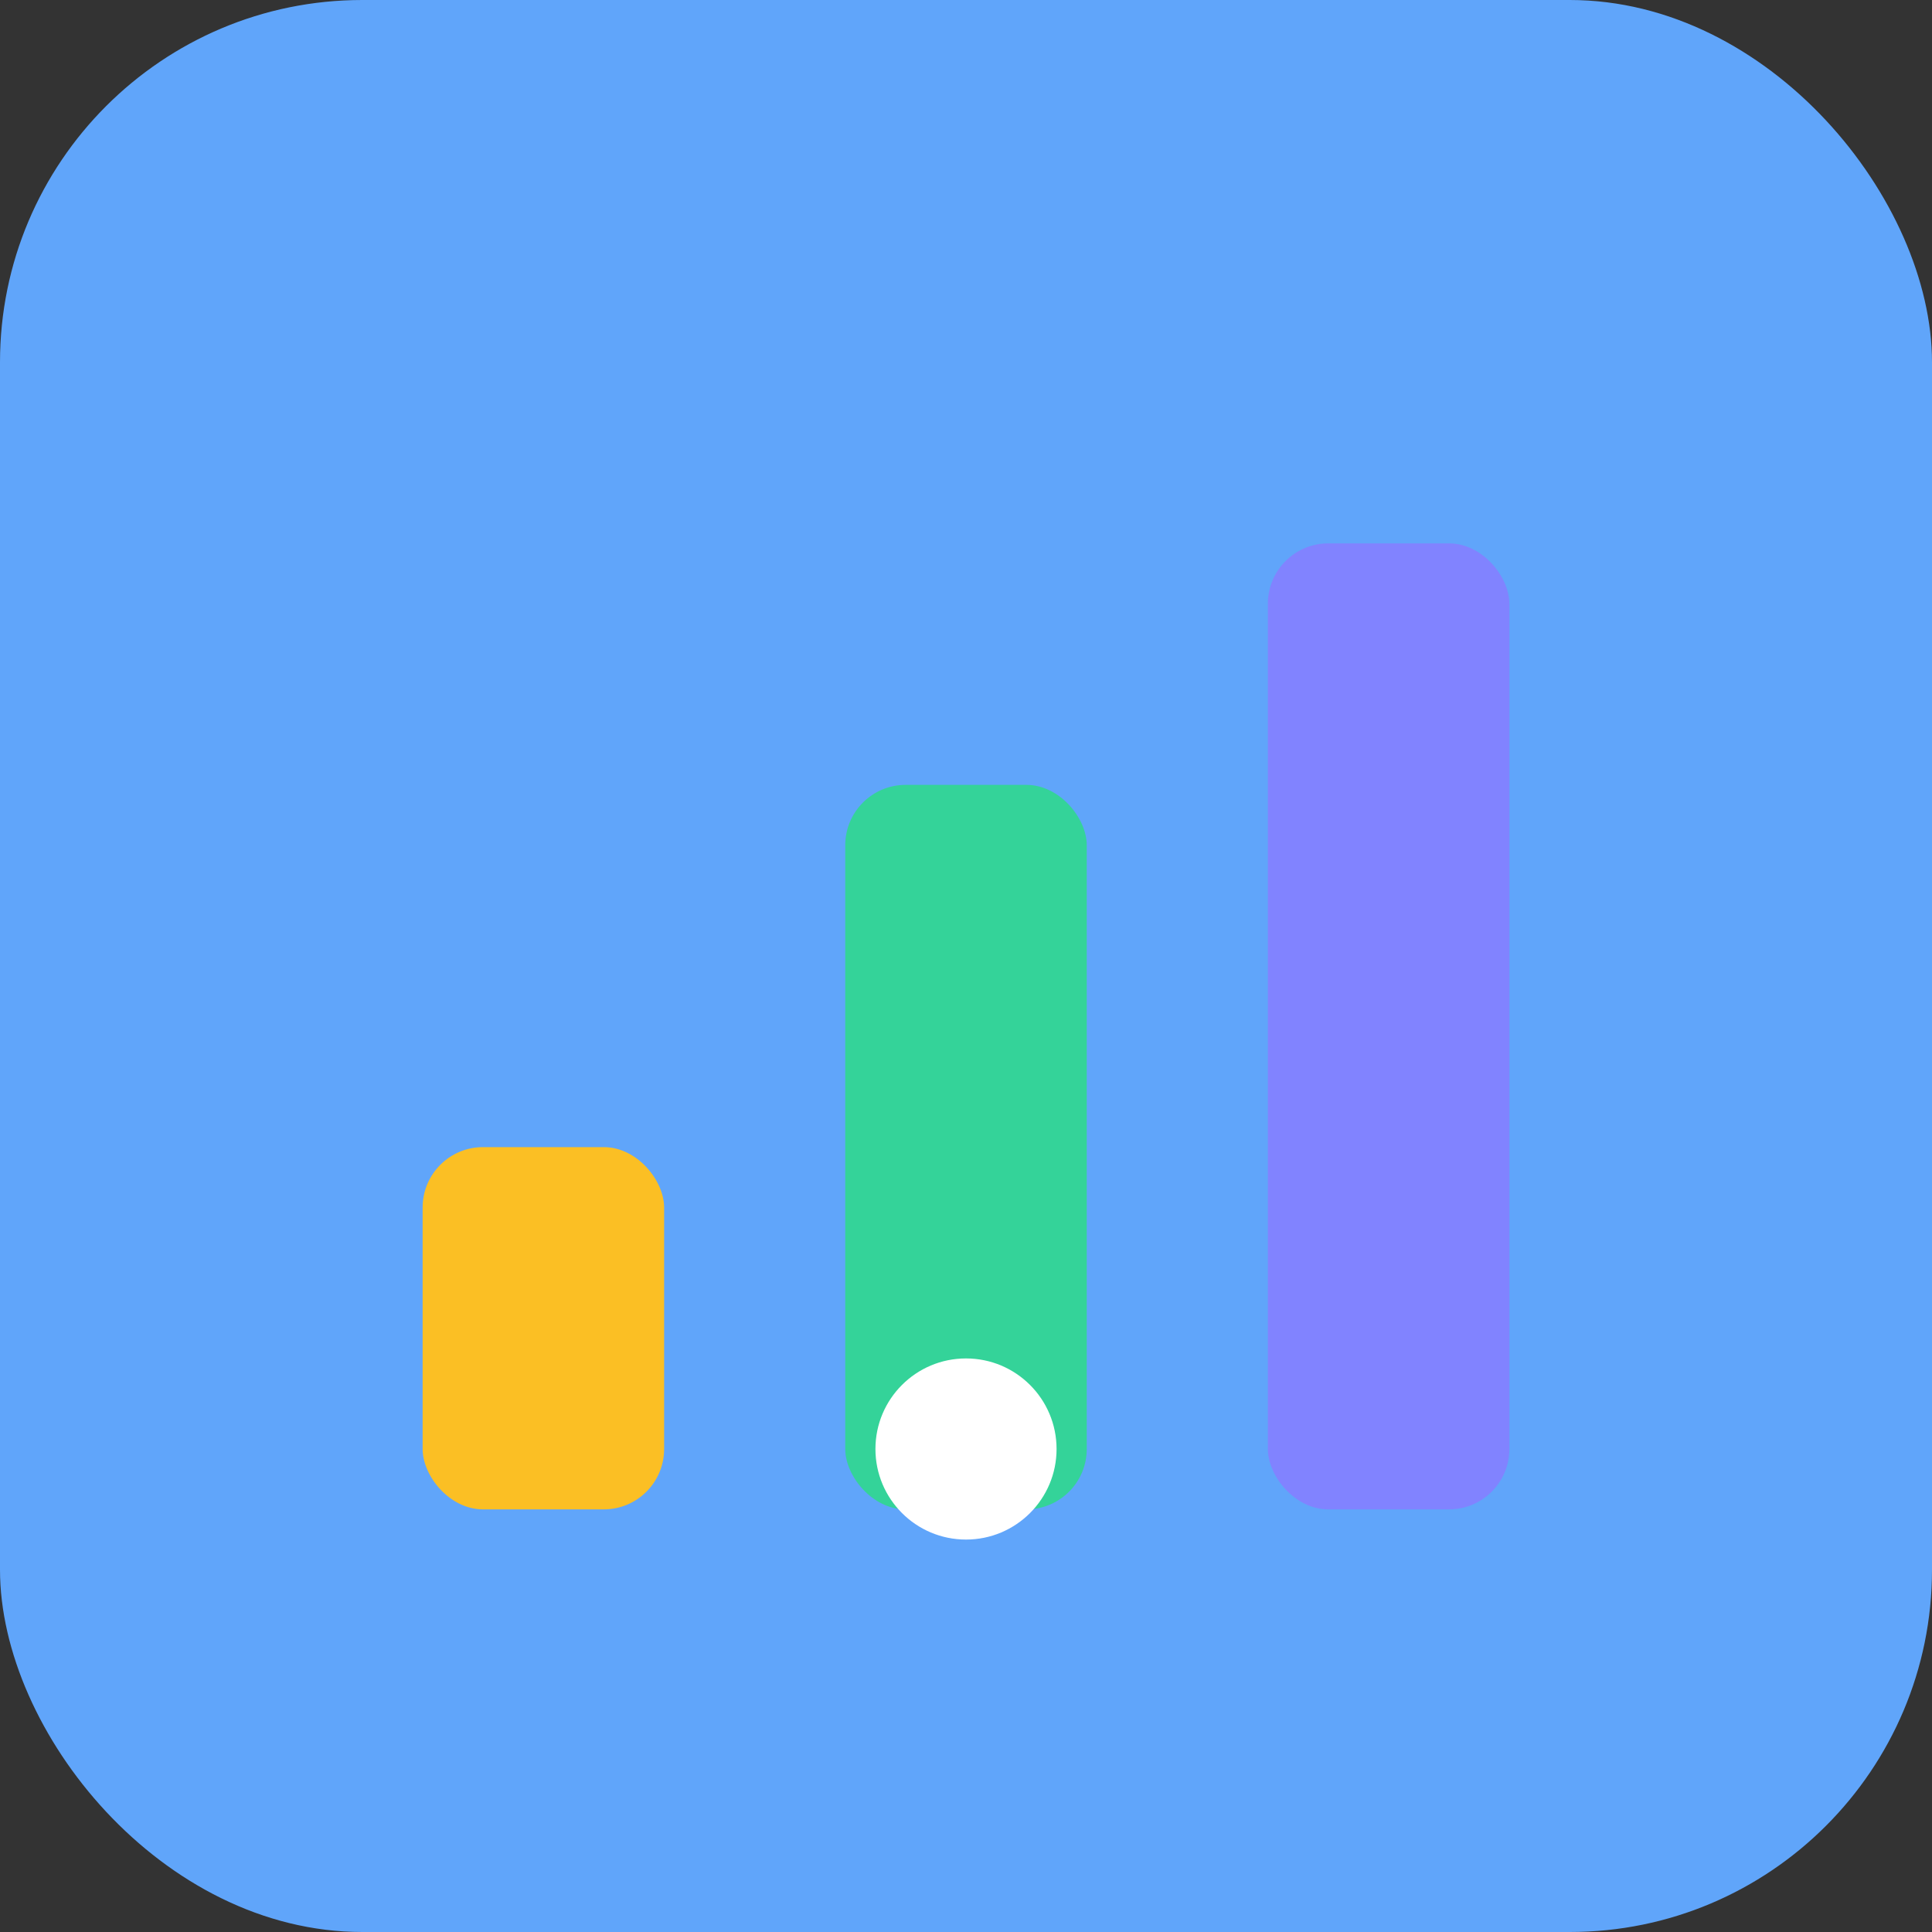 <svg xmlns="http://www.w3.org/2000/svg" viewBox="0 0 64 64">
  <rect x="0" y="0" width="64" height="64" fill="#333333" stroke="none"/>
  <rect width="64" height="64" rx="12" fill="#60a5fa"/>
  <g>
    <rect x="14" y="38" width="8" height="12" rx="2" fill="#fbbf24"/>
    <rect x="28" y="26" width="8" height="24" rx="2" fill="#34d399"/>
    <rect x="42" y="18" width="8" height="32" rx="2" fill="#8183ff"/>
  </g>
  <circle cx="32" cy="48" r="3" fill="#fff"/>
</svg>
